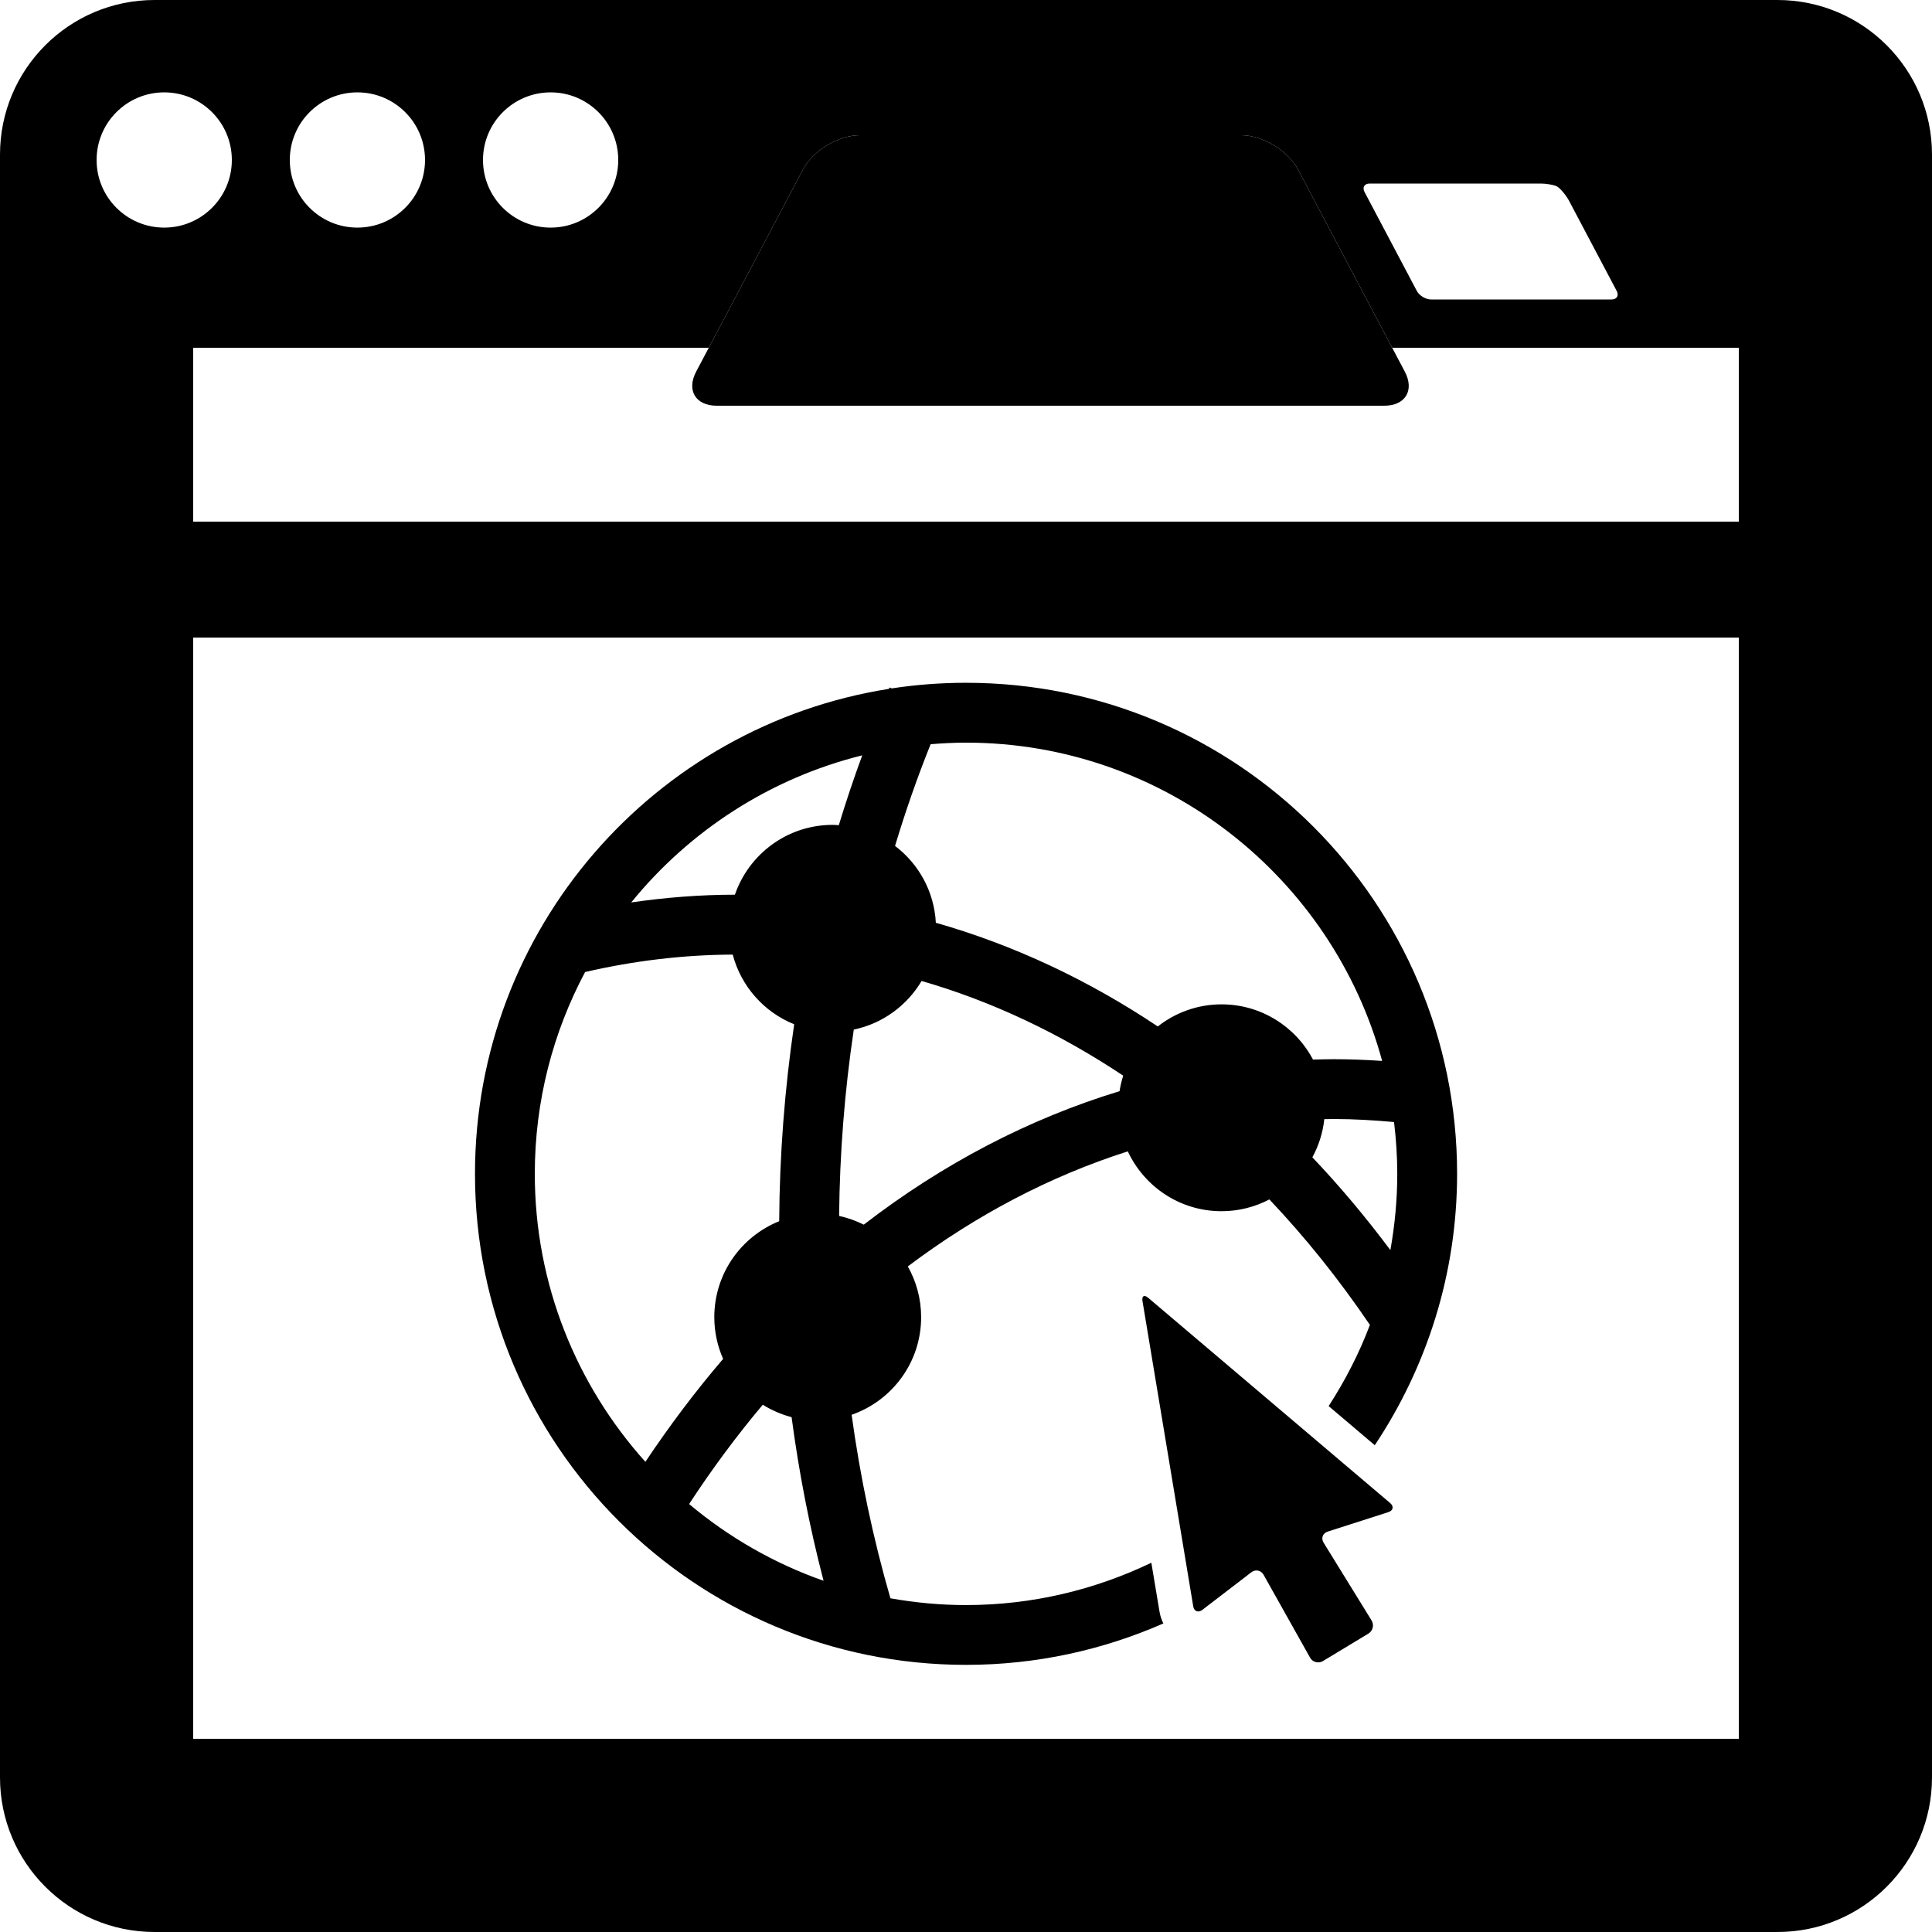<?xml version="1.0" ?>
<svg xmlns="http://www.w3.org/2000/svg" xmlns:ev="http://www.w3.org/2001/xml-events" xmlns:xlink="http://www.w3.org/1999/xlink" baseProfile="full" enable-background="new 0 0 100 100" height="600px" version="1.1" viewBox="0 0 100 100" width="600px" x="0px" xml:space="preserve" y="0px">
	<defs/>
	<path d="M 37.102,21.0 C 36.002,21.0 35.522,20.204 36.036,19.231 L 41.565,8.768 C 42.078,7.796 43.398,7.0 44.499,7.0 L 64.248,7.0 C 65.348,7.0 66.669,7.796 67.183,8.769 L 72.711,19.232 C 73.224,20.204 72.744,21.0 71.645,21.0 L 37.102,21.0" display="inline" fill="#000000"/>
	<path d="M 92.0,0.0 L 8.0,0.0 C 3.582,0.0 0.0,3.582 0.0,8.0 L 0.0,92.0 C 0.0,96.418 3.582,100.0 8.0,100.0 L 92.0,100.0 C 96.418,100.0 100.0,96.418 100.0,92.0 L 100.0,8.0 C 100.0,3.582 96.418,0.0 92.0,0.0 M 70.896,9.5 L 79.748,9.5 C 80.023,9.5 80.393,9.562 80.568,9.639 C 80.743,9.716 81.078,10.135 81.206,10.378 L 83.679,15.058 C 83.807,15.301 83.688,15.5 83.412,15.5 L 74.067,15.5 C 73.792,15.5 73.462,15.301 73.334,15.058 L 70.63,9.942 C 70.501,9.699 70.62,9.5 70.896,9.5 M 28.5,4.781 C 30.433,4.781 32.0,6.348 32.0,8.281 C 32.0,10.214 30.433,11.781 28.5,11.781 C 26.567,11.781 25.0,10.214 25.0,8.281 C 25.0,6.348 26.567,4.781 28.5,4.781 M 18.499,4.781 C 20.432,4.781 21.999,6.348 21.999,8.281 C 21.999,10.214 20.433,11.781 18.499,11.781 C 16.566,11.781 15,10.214 15,8.281 C 15,6.348 16.566,4.781 18.499,4.781 M 5.0,8.281 C 5.0,6.348 6.567,4.781 8.5,4.781 C 10.433,4.781 12.0,6.348 12.0,8.281 C 12.0,10.214 10.433,11.781 8.5,11.781 C 6.567,11.781 5.0,10.214 5.0,8.281 M 90.0,90.0 L 10.0,90.0 L 10.0,33.0 L 90.0,33.0 L 90.0,90.0 M 90.0,27.0 L 10.0,27.0 L 10.0,18.0 L 36.687,18.0 L 41.565,8.769 C 42.078,7.796 43.398,7.0 44.499,7.0 L 64.248,7.0 C 65.348,7.0 66.669,7.796 67.183,8.769 L 72.06,18.0 L 90.0,18.0 L 90.0,27.0"/>
	<path d="M 59.434,67.177 C 59.358,67.113 59.291,67.081 59.24,67.081 C 59.151,67.081 59.107,67.175 59.136,67.347 L 61.76,83.134 C 61.789,83.311 61.891,83.408 62.019,83.408 C 62.087,83.408 62.163,83.381 62.239,83.322 L 64.765,81.384 C 64.849,81.32 64.943,81.288 65.035,81.288 C 65.182,81.288 65.324,81.368 65.406,81.516 L 67.807,85.796 C 67.896,85.955 68.059,86.044 68.228,86.044 C 68.313,86.044 68.4,86.022 68.479,85.974 L 70.826,84.556 C 71.061,84.413 71.136,84.106 70.991,83.871 L 68.511,79.852 C 68.366,79.618 68.462,79.358 68.725,79.274 L 71.854,78.27 C 72.117,78.186 72.159,77.972 71.95,77.794 L 59.434,67.177"/>
	<path d="M 59.593,80.887 C 56.685,82.282 53.438,83.078 50.001,83.078 C 48.666,83.078 47.36,82.954 46.088,82.727 C 45.194,79.635 44.524,76.463 44.08,73.229 C 46.174,72.501 47.678,70.516 47.678,68.176 C 47.678,67.223 47.425,66.325 46.989,65.55 C 50.531,62.883 54.359,60.876 58.375,59.594 C 59.228,61.422 61.074,62.692 63.226,62.692 C 64.122,62.692 64.962,62.47 65.703,62.082 C 67.56,64.042 69.301,66.21 70.906,68.576 C 70.347,70.062 69.62,71.464 68.771,72.779 L 71.158,74.804 C 73.838,70.778 75.419,65.957 75.419,60.757 C 75.421,46.72 64.041,35.341 50.003,35.341 C 48.693,35.341 47.406,35.44 46.151,35.632 L 46.042,35.584 C 46.031,35.607 46.022,35.632 46.012,35.655 C 33.87,37.57 24.585,48.077 24.585,60.757 C 24.585,74.795 35.965,86.173 50.003,86.173 C 53.637,86.173 57.088,85.403 60.215,84.029 C 60.124,83.842 60.053,83.641 60.017,83.423 L 59.593,80.887 M 72.322,60.758 C 72.322,62.105 72.195,63.421 71.966,64.704 C 70.688,62.994 69.341,61.39 67.928,59.902 C 68.254,59.304 68.469,58.638 68.546,57.927 C 68.708,57.926 68.869,57.92 69.032,57.92 C 70.073,57.92 71.117,57.983 72.155,58.077 C 72.262,58.958 72.322,59.851 72.322,60.758 M 48.169,38.521 C 48.773,38.471 49.384,38.439 50.001,38.439 C 60.286,38.439 68.963,45.433 71.54,54.913 C 70.703,54.857 69.866,54.824 69.032,54.824 C 68.674,54.824 68.317,54.834 67.961,54.844 C 67.063,53.145 65.28,51.985 63.227,51.985 C 61.981,51.985 60.836,52.415 59.927,53.129 C 56.317,50.717 52.458,48.906 48.439,47.762 C 48.353,46.137 47.545,44.708 46.327,43.785 C 46.868,41.991 47.48,40.233 48.169,38.521 M 27.681,60.758 C 27.681,56.986 28.625,53.431 30.285,50.312 C 32.796,49.732 35.357,49.421 37.926,49.41 C 38.359,51.056 39.549,52.391 41.107,53.016 C 40.613,56.37 40.352,59.783 40.331,63.21 C 38.363,64.001 36.972,65.926 36.972,68.177 C 36.972,68.946 37.137,69.676 37.429,70.336 C 36.012,71.991 34.669,73.772 33.405,75.664 C 29.85,71.707 27.681,66.482 27.681,60.758 M 35.668,77.849 C 36.862,76.021 38.138,74.306 39.481,72.708 C 39.936,72.993 40.437,73.211 40.973,73.353 C 41.354,76.223 41.905,79.051 42.627,81.821 C 40.062,80.92 37.709,79.564 35.668,77.849 M 43.099,42.695 C 40.752,42.695 38.762,44.207 38.039,46.309 C 36.244,46.31 34.451,46.452 32.673,46.71 C 35.684,43.004 39.856,40.28 44.63,39.096 C 44.192,40.284 43.789,41.49 43.416,42.712 C 43.311,42.705 43.206,42.695 43.099,42.695 M 44.192,53.291 C 45.686,52.98 46.946,52.046 47.702,50.775 C 51.346,51.827 54.846,53.485 58.137,55.676 C 58.054,55.935 57.991,56.204 57.948,56.479 C 53.254,57.908 48.796,60.238 44.709,63.387 C 44.308,63.188 43.881,63.032 43.432,62.938 C 43.464,59.692 43.718,56.462 44.192,53.291"/>
</svg>
